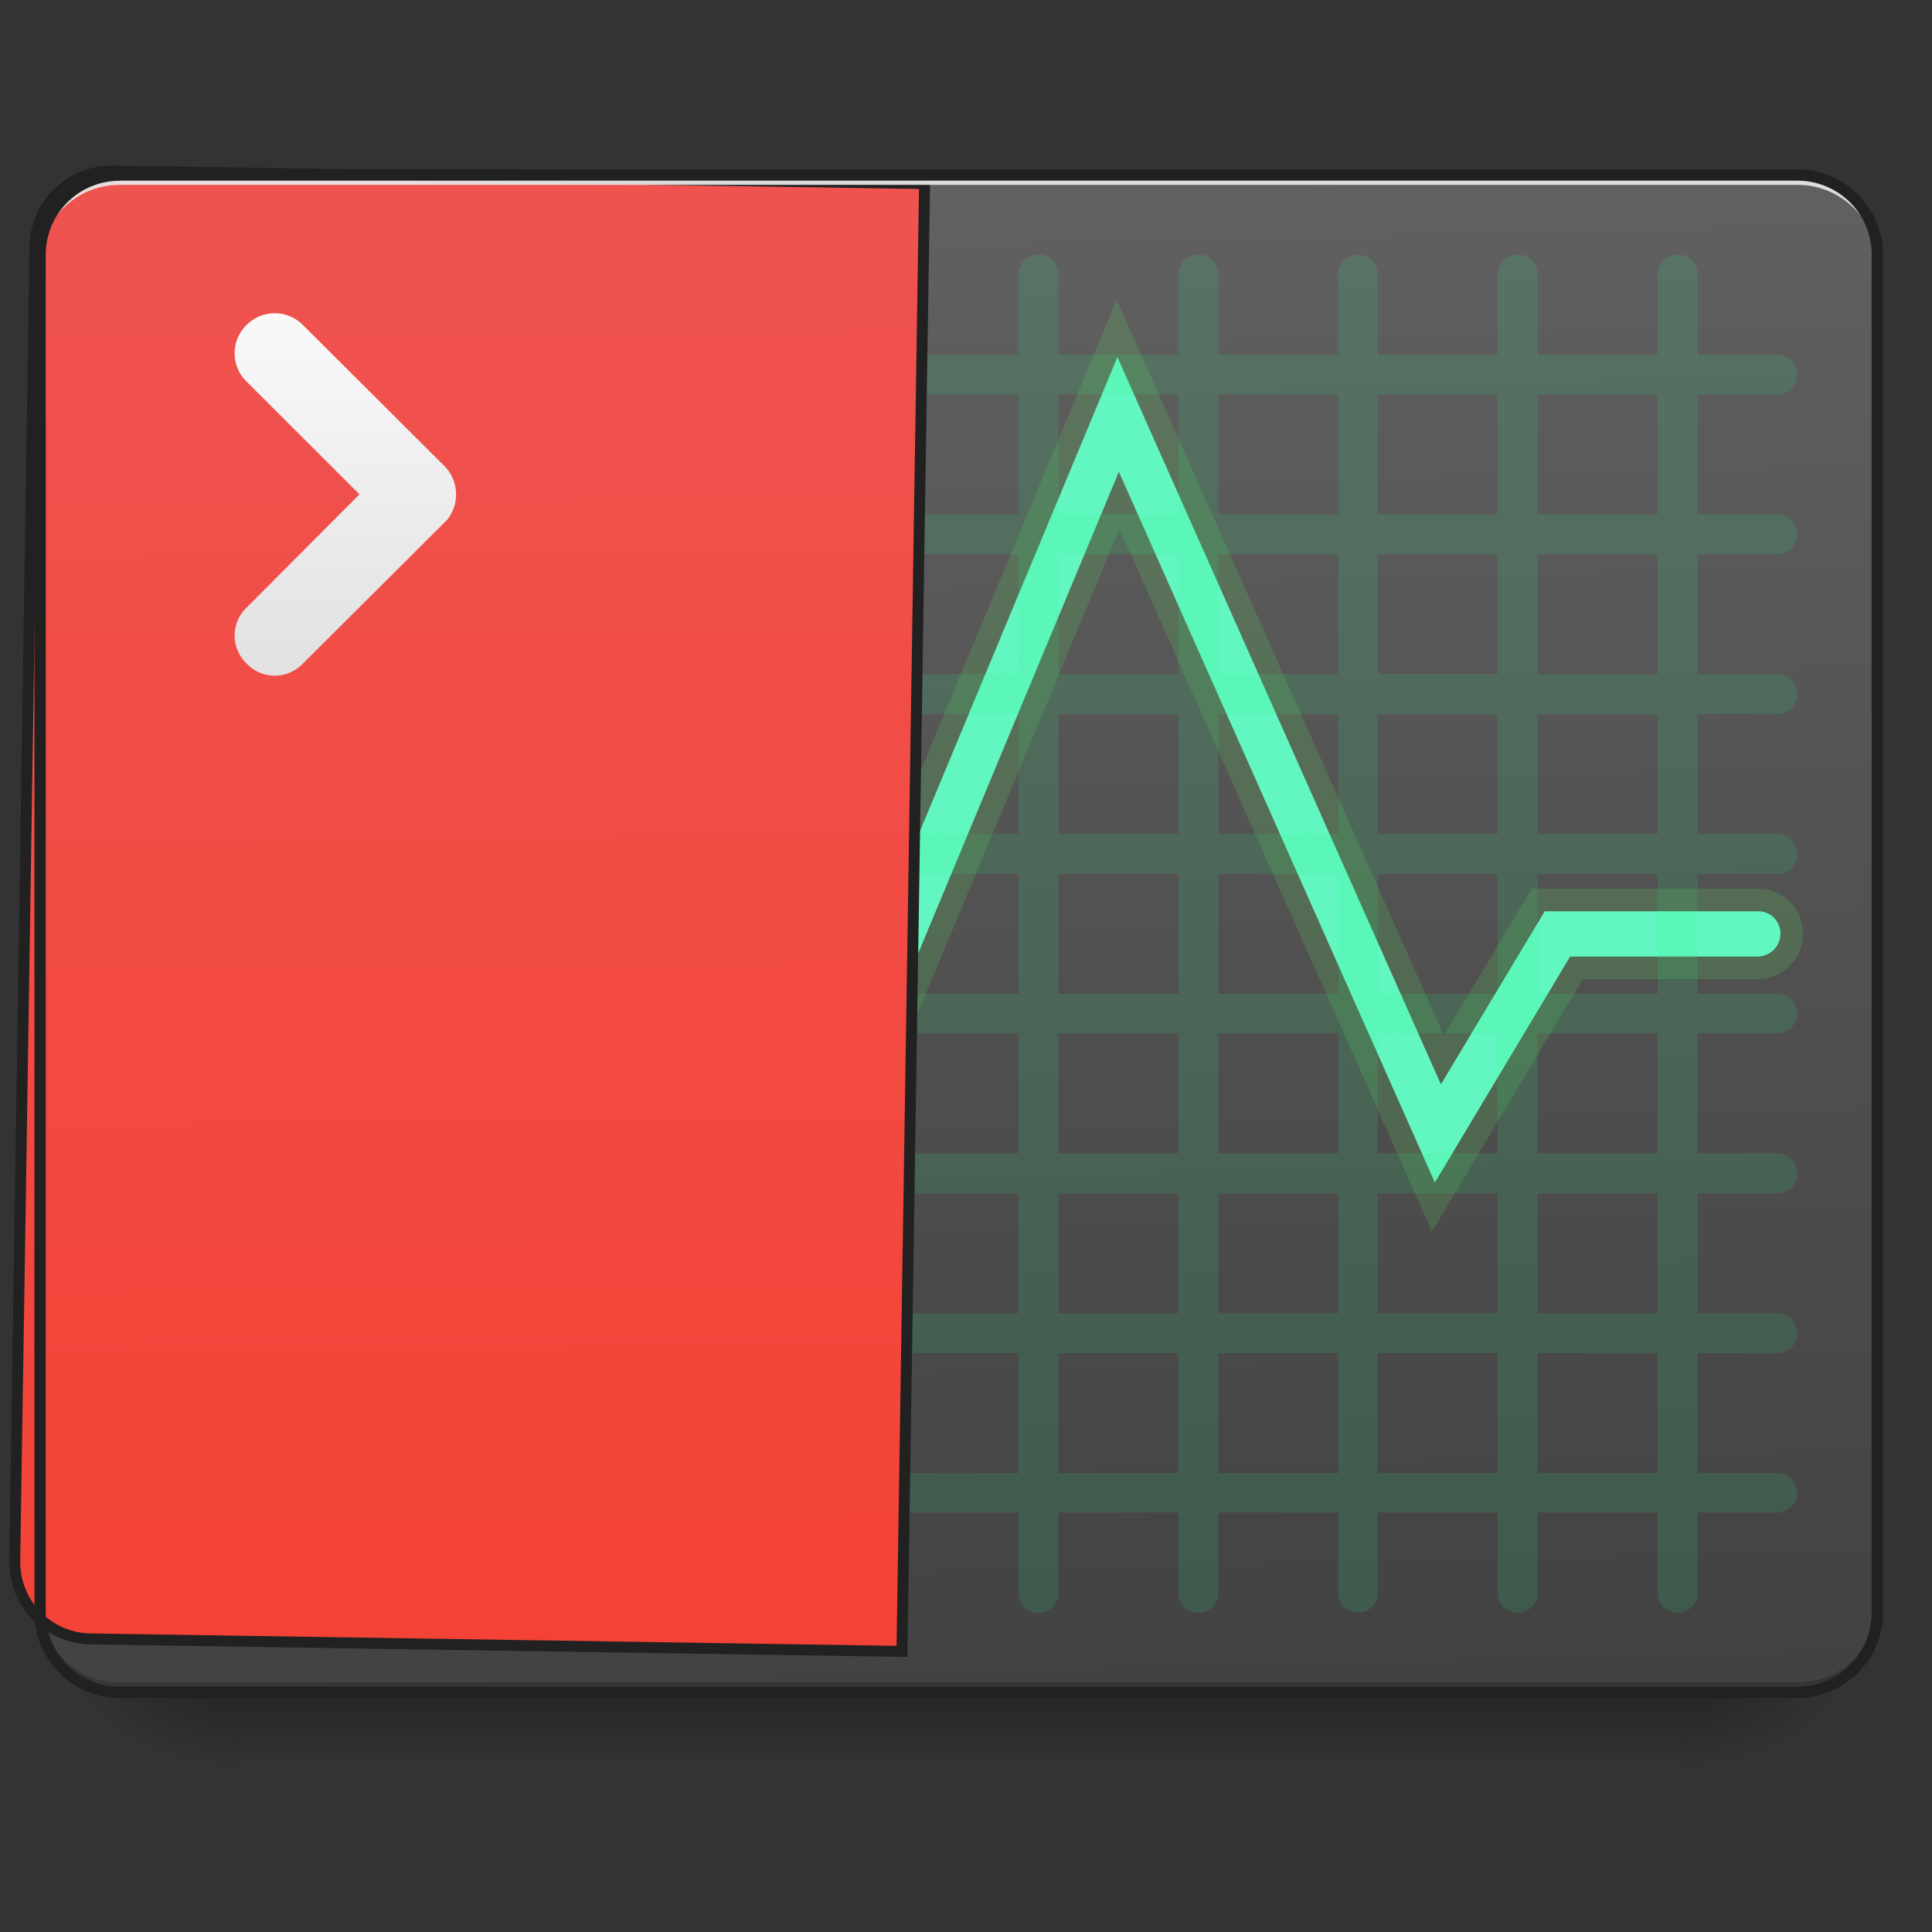 <svg xmlns="http://www.w3.org/2000/svg" width="16pt" height="16pt" viewBox="0 0 16 16"><rect x="0" y="0" width="16" height="16" fill="#333333" stroke="none"/><defs><linearGradient id="a" gradientUnits="userSpaceOnUse" x1="254" y1="233.5" x2="254" y2="254.667" gradientTransform="matrix(.031 0 0 .031 0 6.72)"><stop offset="0" stop-opacity=".275"/><stop offset="1" stop-opacity="0"/></linearGradient><radialGradient id="b" gradientUnits="userSpaceOnUse" cx="450.909" cy="189.579" fx="450.909" fy="189.579" r="21.167" gradientTransform="matrix(0 -.039 -.07 0 27.058 31.798)"><stop offset="0" stop-opacity=".314"/><stop offset=".222" stop-opacity=".275"/><stop offset="1" stop-opacity="0"/></radialGradient><radialGradient id="c" gradientUnits="userSpaceOnUse" cx="450.909" cy="189.579" fx="450.909" fy="189.579" r="21.167" gradientTransform="matrix(0 .039 .07 0 -11.181 -3.764)"><stop offset="0" stop-opacity=".314"/><stop offset=".222" stop-opacity=".275"/><stop offset="1" stop-opacity="0"/></radialGradient><radialGradient id="d" gradientUnits="userSpaceOnUse" cx="450.909" cy="189.579" fx="450.909" fy="189.579" r="21.167" gradientTransform="matrix(0 -.039 .07 0 -11.181 31.798)"><stop offset="0" stop-opacity=".314"/><stop offset=".222" stop-opacity=".275"/><stop offset="1" stop-opacity="0"/></radialGradient><radialGradient id="e" gradientUnits="userSpaceOnUse" cx="450.909" cy="189.579" fx="450.909" fy="189.579" r="21.167" gradientTransform="matrix(0 .039 -.07 0 27.058 -3.764)"><stop offset="0" stop-opacity=".314"/><stop offset=".222" stop-opacity=".275"/><stop offset="1" stop-opacity="0"/></radialGradient><linearGradient id="f" gradientUnits="userSpaceOnUse" x1="306.917" y1="-25.792" x2="305.955" y2="-141.415" gradientTransform="matrix(.038 0 0 .109 -2.927 16.82)"><stop offset="0" stop-color="#424242"/><stop offset="1" stop-color="#616161"/></linearGradient><linearGradient id="g" gradientUnits="userSpaceOnUse" x1="306.917" y1="-25.792" x2="305.955" y2="-141.415" gradientTransform="matrix(4.556 0 0 13.146 -353.973 2034.18)"><stop offset="0" stop-color="#f44336"/><stop offset="1" stop-color="#ef5350"/></linearGradient><linearGradient id="h" gradientUnits="userSpaceOnUse" x1="105.833" y1="-20.5" x2="105.833" y2="-126.333" gradientTransform="matrix(.031 0 0 .031 -.33 6.389)"><stop offset="0" stop-color="#e0e0e0"/><stop offset="1" stop-color="#fafafa"/></linearGradient></defs><path d="M1.984 14.016h11.907v.664H1.984zm0 0" fill="url(#a)"/><path d="M13.89 14.016h1.325v-.66H13.89zm0 0" fill="url(#b)"/><path d="M1.984 14.016H.66v.664h1.324zm0 0" fill="url(#c)"/><path d="M1.984 14.016H.66v-.66h1.324zm0 0" fill="url(#d)"/><path d="M13.89 14.016h1.325v.664H13.89zm0 0" fill="url(#e)"/><path d="M.992 1.45h13.89c.368 0 .665.296.665.66v11.245a.66.66 0 0 1-.664.66H.993a.657.657 0 0 1-.661-.66V2.11a.66.66 0 0 1 .66-.66zm0 0" fill="url(#f)"/><path d="M.992 14.016a.657.657 0 0 1-.66-.66v-.083c0 .368.293.66.66.66h13.89a.66.66 0 0 0 .665-.66v.082a.66.66 0 0 1-.664.66zm0 0" fill-opacity=".196"/><path d="M9.254 2.957l-3.29 7.898-1.202-3.308h-3.11a.18.18 0 0 0-.164.09.187.187 0 0 0 0 .191.192.192 0 0 0 .164.094H4.5l1.441 3.965 3.325-7.98 2.617 5.886 1.12-1.871h1.552a.192.192 0 0 0 .164-.094.187.187 0 0 0 0-.191.18.18 0 0 0-.164-.09h-1.762l-.86 1.433zm0 0" fill-rule="evenodd" fill="#64ffda" stroke-width=".375" stroke-linecap="round" stroke="#5fd35f" stroke-opacity=".196"/><path d="M1.984 2.11a.165.165 0 0 0-.164.163v.664h-.664a.165.165 0 0 0-.164.165c0 .093.074.164.164.164h.664v.992h-.664a.166.166 0 0 0 0 .332h.664v.992h-.664a.166.166 0 1 0 0 .332h.664v.992h-.664a.166.166 0 1 0 0 .332h.664v.992h-.664c-.09 0-.164.07-.164.165 0 .09.074.164.164.164h.664v.992h-.664a.166.166 0 0 0 0 .332h.664v.992h-.664a.166.166 0 1 0 0 .332h.664v.992h-.664a.165.165 0 0 0-.164.164c0 .09.074.164.164.164h.664v.664c0 .09.075.164.164.164a.163.163 0 0 0 .164-.164v-.664h.993v.664a.166.166 0 0 0 .332 0v-.664h.992v.664a.166.166 0 1 0 .332 0v-.664h.992v.664c0 .09.074.164.164.164a.163.163 0 0 0 .164-.164v-.664h.996v.664c0 .09.07.164.164.164.09 0 .164-.074.164-.164v-.664h.993v.664a.166.166 0 0 0 .332 0v-.664h.992v.664a.166.166 0 1 0 .332 0v-.664h.992v.664c0 .09.07.164.164.164.09 0 .164-.074.164-.164v-.664h.992v.664a.166.166 0 0 0 .332 0v-.664h.993v.664a.166.166 0 1 0 .332 0v-.664h.66c.09 0 .164-.074.164-.164a.165.165 0 0 0-.164-.164h-.66v-.992h.66a.166.166 0 0 0 0-.332h-.66v-.992h.66a.166.166 0 1 0 0-.332h-.66v-.992h.66c.09 0 .164-.075.164-.164a.163.163 0 0 0-.164-.165h-.66v-.992h.66a.166.166 0 0 0 0-.332h-.66v-.992h.66a.166.166 0 0 0 0-.332h-.66V4.59h.66a.166.166 0 1 0 0-.332h-.66v-.992h.66c.09 0 .164-.07.164-.164a.165.165 0 0 0-.164-.164h-.66v-.665a.166.166 0 0 0-.332 0v.664h-.993v-.664a.166.166 0 1 0-.332 0v.664h-.992v-.664a.165.165 0 0 0-.164-.164.163.163 0 0 0-.164.164v.664h-.992v-.664a.166.166 0 0 0-.332 0v.664h-.992v-.664a.166.166 0 1 0-.332 0v.664H7.44v-.664a.165.165 0 0 0-.164-.164.163.163 0 0 0-.164.164v.664h-.996v-.664c0-.09-.07-.164-.164-.164a.165.165 0 0 0-.164.164v.664h-.992v-.664a.166.166 0 0 0-.332 0v.664h-.992v-.664a.166.166 0 1 0-.332 0v.664h-.993v-.664c0-.09-.07-.164-.164-.164zm.164 1.156h.993v.992h-.993zm1.325 0h.992v.992h-.992zm1.324 0h.992v.992h-.992zm1.32 0h.996v.992h-.996zm1.324 0h.993v.992H7.44zm1.325 0h.992v.992h-.992zm1.324 0h.992v.992h-.992zm1.32 0h.992v.992h-.992zm1.324 0h.993v.992h-.993zM2.148 4.59h.993v.992h-.993zm1.325 0h.992v.992h-.992zm1.324 0h.992v.992h-.992zm1.32 0h.996v.992h-.996zm1.324 0h.993v.992H7.44zm1.325 0h.992v.992h-.992zm1.324 0h.992v.992h-.992zm1.32 0h.992v.992h-.992zm1.324 0h.993v.992h-.993zM2.148 5.914h.993v.992h-.993zm1.325 0h.992v.992h-.992zm1.324 0h.992v.992h-.992zm1.32 0h.996v.992h-.996zm1.324 0h.993v.992H7.44zm1.325 0h.992v.992h-.992zm1.324 0h.992v.992h-.992zm1.32 0h.992v.992h-.992zm1.324 0h.993v.992h-.993zM2.148 7.238h.993v.992h-.993zm1.325 0h.992v.992h-.992zm1.324 0h.992v.992h-.992zm1.32 0h.996v.992h-.996zm1.324 0h.993v.992H7.44zm1.325 0h.992v.992h-.992zm1.324 0h.992v.992h-.992zm1.32 0h.992v.992h-.992zm1.324 0h.993v.992h-.993zM2.148 8.558h.993v.993h-.993zm1.325 0h.992v.993h-.992zm1.324 0h.992v.993h-.992zm1.32 0h.996v.993h-.996zm1.324 0h.993v.993H7.44zm1.325 0h.992v.993h-.992zm1.324 0h.992v.993h-.992zm1.32 0h.992v.993h-.992zm1.324 0h.993v.993h-.993zM2.148 9.884h.993v.992h-.993zm1.325 0h.992v.992h-.992zm1.324 0h.992v.992h-.992zm1.32 0h.996v.992h-.996zm1.324 0h.993v.992H7.44zm1.325 0h.992v.992h-.992zm1.324 0h.992v.992h-.992zm1.32 0h.992v.992h-.992zm1.324 0h.993v.992h-.993zM2.148 11.207h.993v.992h-.993zm1.325 0h.992v.992h-.992zm1.324 0h.992v.992h-.992zm1.32 0h.996v.992h-.996zm1.324 0h.993v.992H7.44zm1.325 0h.992v.992h-.992zm1.324 0h.992v.992h-.992zm1.32 0h.992v.992h-.992zm1.324 0h.993v.992h-.993zm0 0" fill="#2aff80" fill-opacity=".118"/><path d="M119.989 175.259c-44.406 0-79.835 35.43-79.835 79.835V1615.12c0 44.406 35.43 79.835 79.835 79.835h839.92V175.26zm0 0" transform="rotate(.882) scale(.008)" fill="url(#g)" stroke-width="11.339" stroke-linecap="round" stroke="#212121"/><path d="M.992 1.45a.657.657 0 0 0-.66.66v.081c0-.367.293-.66.66-.66h13.89a.66.66 0 0 1 .665.66V2.11a.66.66 0 0 0-.664-.66zm0 0" fill="#e6e6e6" fill-opacity=".937"/><path d="M.992 1.402a.707.707 0 0 0-.707.707v11.246c0 .391.317.707.707.707h13.89c.395 0 .712-.316.712-.707V2.11a.708.708 0 0 0-.711-.707zm0 .094h13.89c.345 0 .618.274.618.613v11.246c0 .34-.273.614-.617.614H.993a.612.612 0 0 1-.614-.614V2.11c0-.34.273-.613.613-.613zm0 0" fill="#212121"/><path d="M2.508 2.691a.328.328 0 0 0-.465 0 .326.326 0 0 0 0 .47l.934.933-.934.937a.321.321 0 0 0 0 .465.321.321 0 0 0 .465 0L3.68 4.328l.023-.023a.335.335 0 0 0-.023-.446zm0 0" fill="url(#h)"/></svg>